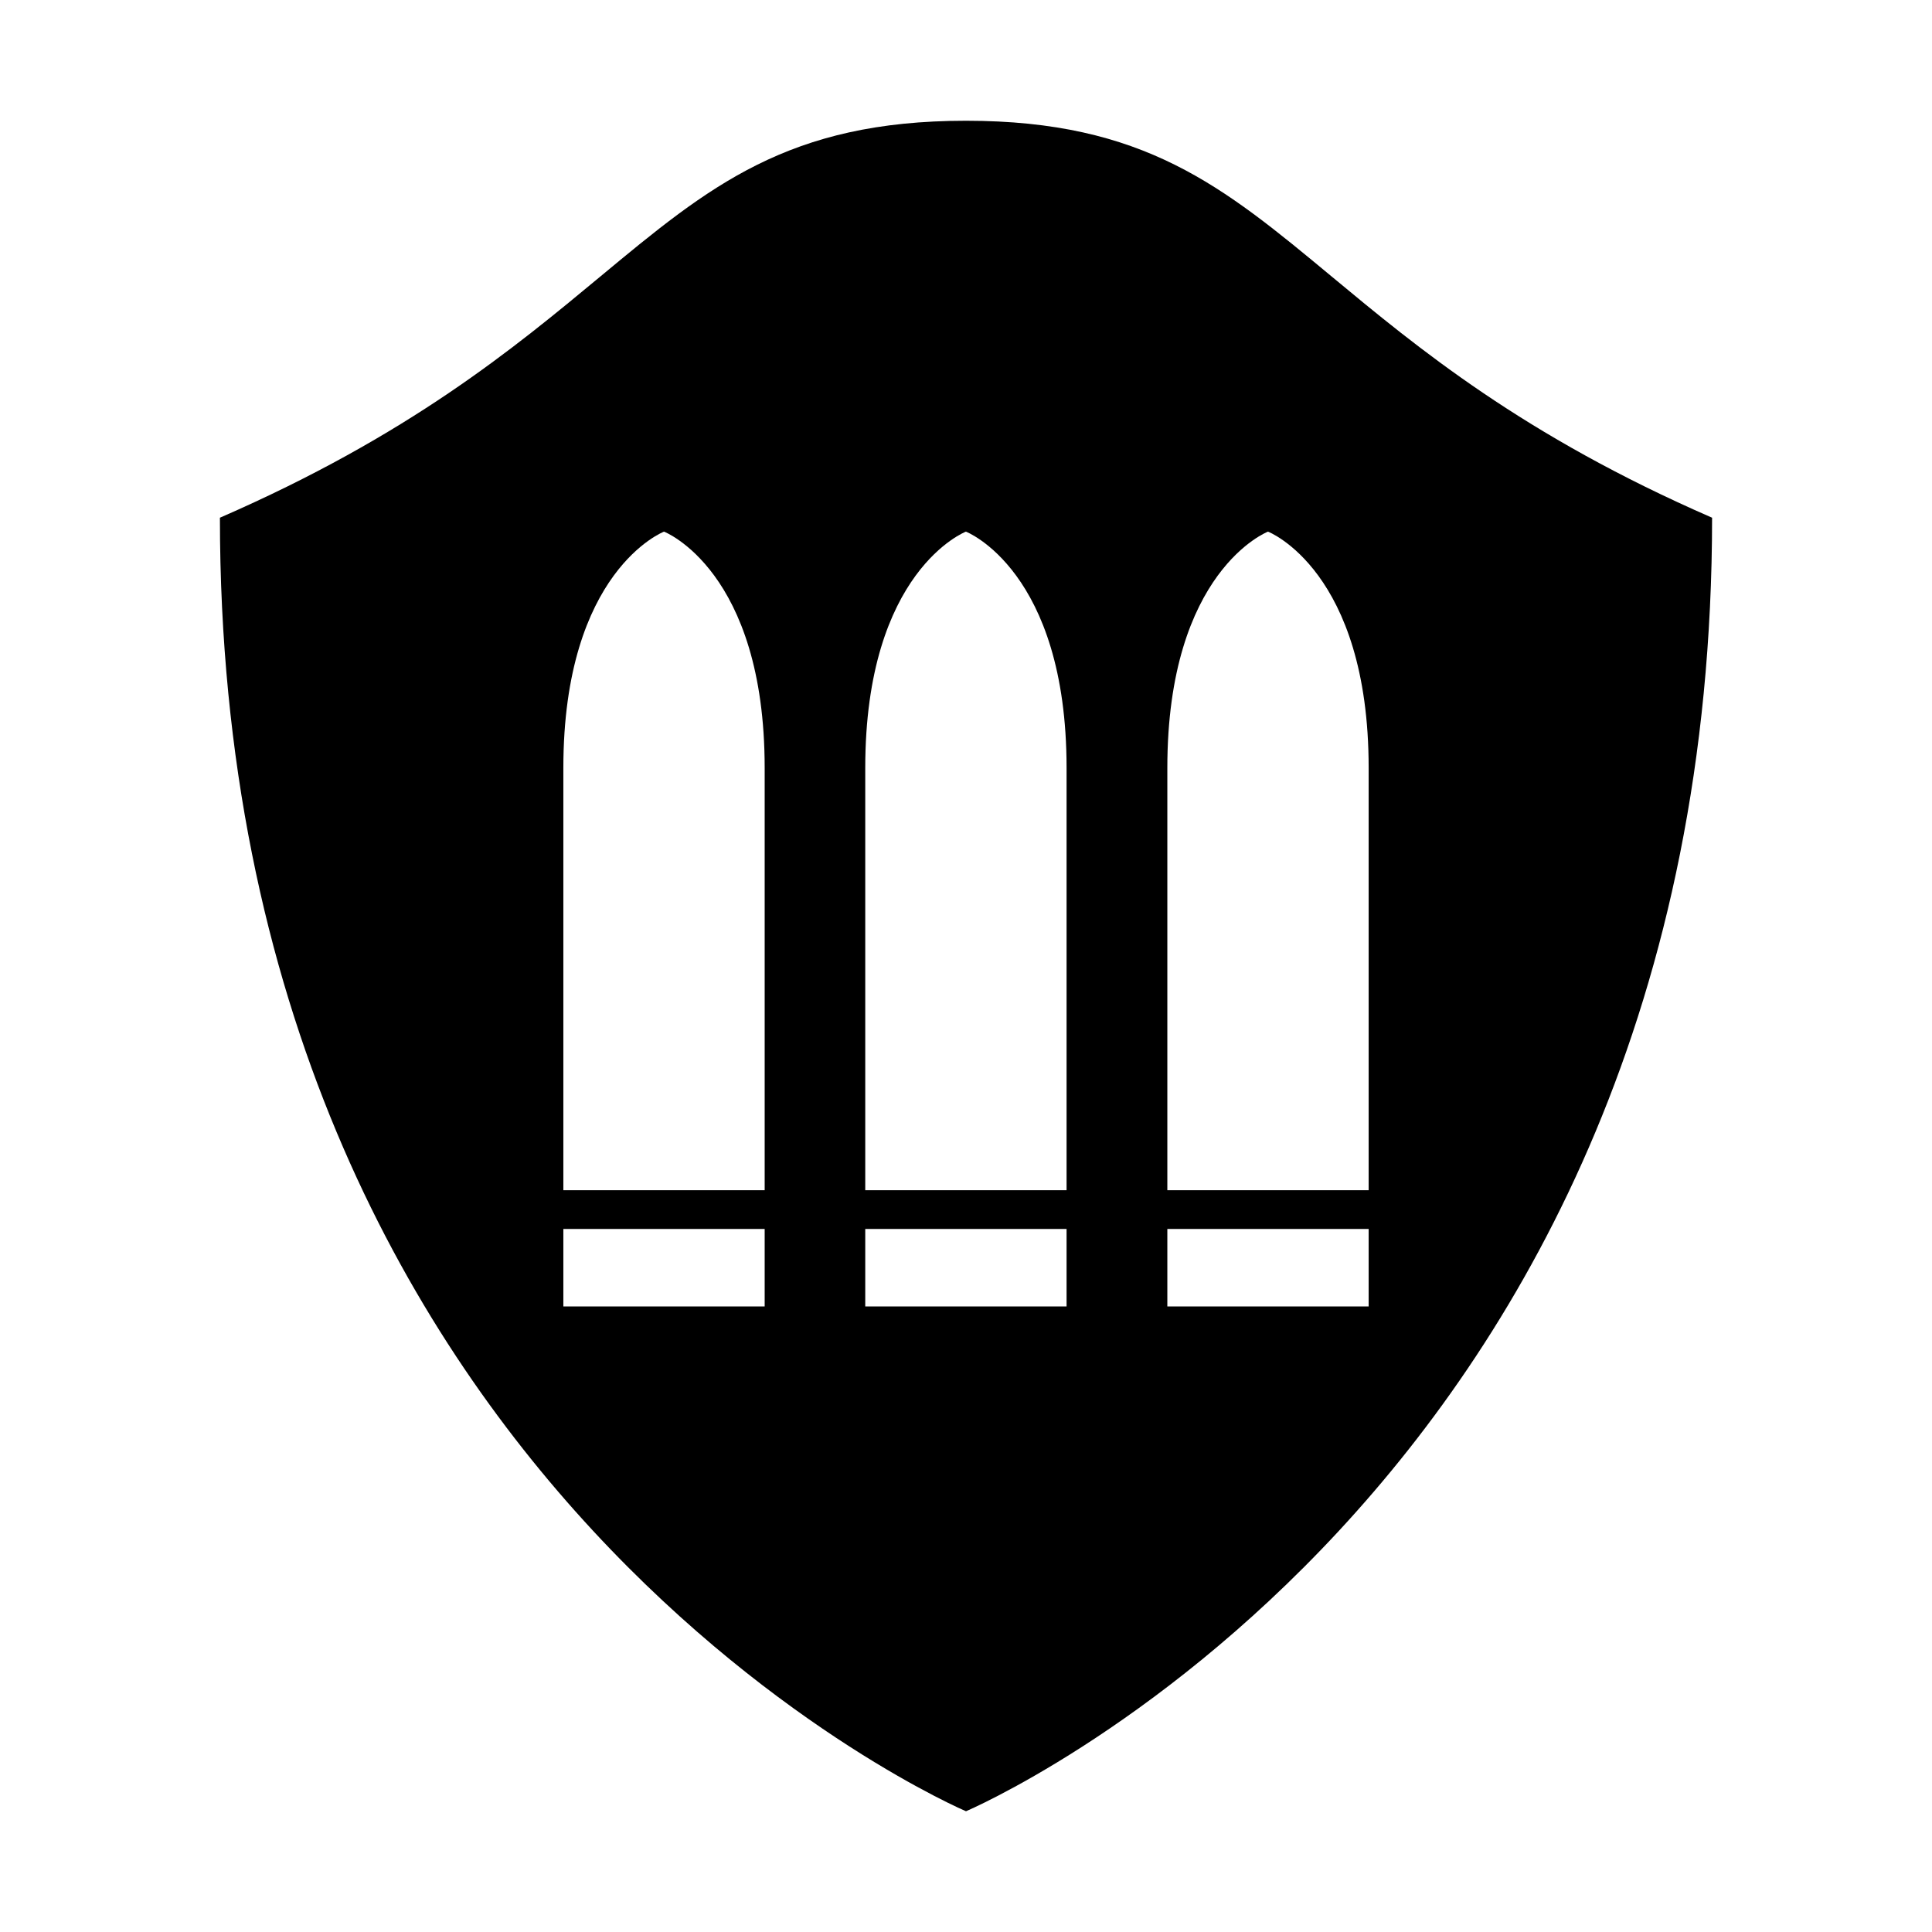 <?xml version="1.0" encoding="utf-8"?>
<svg width="256" height="256" viewBox="0 0 256 256" fill="none" xmlns="http://www.w3.org/2000/svg">
  <path fill-rule="evenodd" clip-rule="evenodd" d="M 128 16 C 104.412 16 93.956 24.679 79.573 36.618 C 68.121 46.124 54.18 57.696 29.14 68.6 C 29.14 197.999 128 240 128 240 C 128 240 226.861 197.999 226.861 68.6 C 201.821 57.696 187.88 46.124 176.428 36.618 C 162.044 24.679 151.589 16 128 16 Z M 74.647 101.758 C 74.647 75.578 87.985 70.444 87.985 70.444 C 87.985 70.444 101.323 75.578 101.323 101.758 L 101.323 157.713 L 74.647 157.713 L 74.647 101.758 Z M 74.647 173.11 L 74.647 162.843 L 101.323 162.843 L 101.323 173.11 L 74.647 173.11 Z M 127.988 70.444 C 127.988 70.444 114.65 75.578 114.65 101.758 L 114.65 157.713 L 141.326 157.713 L 141.326 101.758 C 141.326 75.578 127.988 70.444 127.988 70.444 Z M 114.65 162.843 L 141.326 162.843 L 141.326 173.11 L 114.65 173.11 L 114.65 162.843 Z M 168.016 70.444 C 168.016 70.444 154.678 75.578 154.678 101.758 L 154.678 157.713 L 181.354 157.713 L 181.354 101.758 C 181.354 75.578 168.016 70.444 168.016 70.444 Z M 154.678 173.11 L 154.678 162.843 L 181.354 162.843 L 181.354 173.11 L 154.678 173.11 Z" fill="black"/>
</svg>
